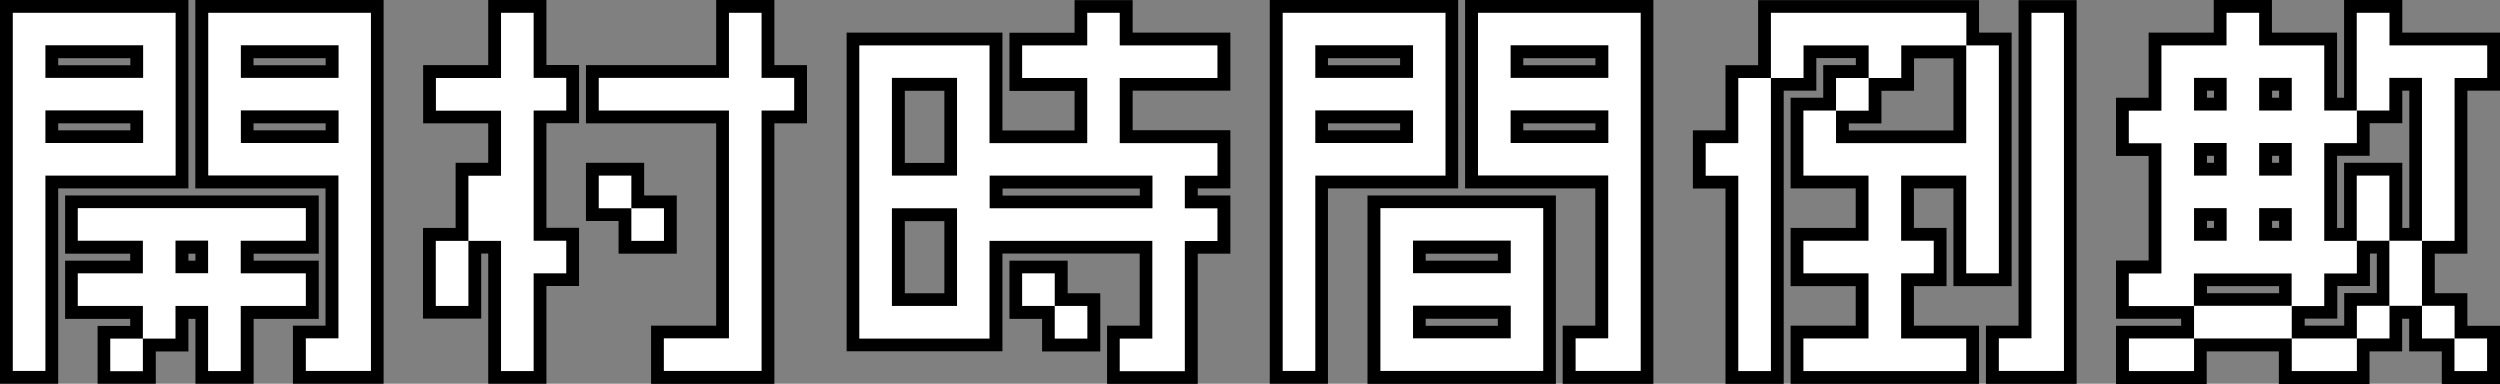 <?xml version="1.0" encoding="UTF-8"?><svg id="_圖層_2" xmlns="http://www.w3.org/2000/svg" viewBox="0 0 195.45 30"><rect x="0" y="0" width="195.45" height="30" fill="#808080" stroke="none"/><defs><style>.cls-1{fill:#fff;}</style></defs><g id="_圖層_1-2"><path class="cls-1" d="m23.41,29.5v-3.55h2.55v-11.73h-10.18V.5h13.73v29h-6.09Zm2.55-18.82v-1.55h-6.64v1.55h6.64Zm0-5.09v-1.54h-6.64v1.54h6.64Zm-10.18,23.91v-5.09h-1.55v2.54h-2.55v2.55h-3.55v-3.55h2.55v-1.54h-5.09v-3.55h5.09v-1.55h-5.09v-3.54h18.82v3.54h-5.09v1.55h5.09v3.55h-5.09v5.09h-3.55Zm0-8.64v-1.55h-1.55v1.55h1.55ZM.5,29.5V.5h13.73v13.73H4.05v15.27H.5ZM10.68,10.68v-1.55h-6.64v1.55h6.64Zm0-5.09v-1.54h-6.64v1.54h6.64Z"/><path d="m29,1v28h-5.09v-2.55h2.55v-12.73h-10.18V1h12.73m-10.18,5.09h7.64v-2.55h-7.64v2.55m0,5.09h7.64v-2.55h-7.64v2.55M13.73,1v12.73H3.55v15.27H1V1h12.73M3.55,6.09h7.64v-2.55H3.55v2.55m0,5.09h7.64v-2.55H3.55v2.55m20.36,5.09v2.55h-5.09v2.55h5.09v2.55h-5.09v5.09h-2.55v-5.09h-2.55v2.55h-2.55v2.55h-2.55v-2.55h2.55v-2.55h-5.09v-2.55h5.09v-2.55h-5.09v-2.55h17.82m-10.18,5.09h2.55v-2.55h-2.55v2.55M30,0h-14.73v14.73h10.18v10.73h-2.55v4.55h7.09V0h0Zm-10.18,4.55h5.64v.55h-5.64v-.55h0Zm0,5.09h5.64v.55h-5.64v-.55h0ZM14.73,0H0v30h4.55v-15.27h10.18V0h0ZM4.55,4.55h5.64v.55h-5.64v-.55h0Zm0,5.09h5.64v.55h-5.64v-.55h0Zm20.36,5.64H5.09v4.55h5.09v.55h-5.09v4.55h5.09v.55h-2.55v4.55h4.55v-2.55h2.55v-2.55h.55v5.09h4.55v-5.09h5.09v-4.55h-5.09v-.55h5.09v-4.55h0Zm-10.18,4.55h.55v.55h-.55v-.55h0Z"/><path class="cls-1" d="m51.41,29.5v-3.55h5.09V9.14h-10.18v-3.54h10.18V.5h3.55v5.09h2.55v3.54h-2.55v20.36h-8.64Zm-12.73,0v-10.18h-1.55v5.09h-3.55v-6.09h2.55v-5.09h2.55v-4.09h-5.09v-3.54h5.09V.5h3.55v5.09h2.55v3.54h-2.55v9.18h2.55v3.55h-2.55v7.64h-3.55Zm10.18-10.18v-2.54h-2.55v-3.54h3.55v2.54h2.55v3.54h-3.55Z"/><path d="m59.54,1v5.09h2.55v2.55h-2.55v20.36h-7.64v-2.55h5.09V8.64h-10.18v-2.55h10.18V1h2.55m-17.82,0v5.09h2.55v2.55h-2.55v10.18h2.55v2.55h-2.55v7.64h-2.55v-10.18h-2.55v5.09h-2.55v-5.09h2.55v-5.09h2.55v-5.09h-5.09v-2.55h5.09V1h2.55m7.64,12.73v2.55h-2.55v-2.55h2.55m2.55,2.55v2.55h-2.55v-2.55h2.55M60.54,0h-4.55v5.09h-10.18v4.55h10.18v15.82h-5.09v4.55h9.64V9.64h2.55v-4.55h-2.55V0h0Zm-17.82,0h-4.55v5.09h-5.09v4.55h5.09v3.09h-2.55v5.09h-2.55v7.09h4.55v-5.09h.55v10.18h4.55v-7.64h2.55v-4.55h-2.55v-8.18h2.55v-4.55h-2.55V0h0Zm7.64,12.73h-4.55v4.55h2.55v2.55h4.55v-4.55h-2.55v-2.55h0Z"/><path class="cls-1" d="m87.04,29.5v-3.55h2.55v-6.64h-11.73v7.64h-11.18V3.05h11.18v7.64h6.64v-4.09h-5.09v-3.54h5.09V.5h3.55v2.55h7.64v3.54h-7.64v4.09h7.64v3.55h-2.55v1.54h2.55v3.54h-2.55v10.18h-6.09Zm-12.73-6.09v-6.64h-4.09v6.64h4.09Zm15.27-7.64v-1.54h-11.73v1.54h11.73Zm-15.27-2.54v-6.64h-4.09v6.64h4.09Zm7.64,13.73v-2.54h-2.55v-3.55h3.55v2.55h2.55v3.54h-3.55Z"/><path d="m87.54,1v2.55h7.64v2.55h-7.64v5.09h7.64v2.55h-2.55v2.55h2.55v2.55h-2.55v10.18h-5.09v-2.55h2.55v-7.64h-12.73v7.64h-10.18V3.55h10.18v7.64h7.64v-5.09h-5.09v-2.55h5.09V1h2.55m-17.82,12.73h5.09v-7.64h-5.09v7.64m7.64,2.55h12.73v-2.55h-12.73v2.55m-7.64,7.64h5.09v-7.64h-5.09v7.64m12.73-2.55v2.55h-2.55v-2.55h2.55m2.55,2.55v2.55h-2.55v-2.55h2.55m3.55-23.91h-4.55v2.55h-5.09v4.55h5.09v3.09h-5.64V2.55h-12.18v24.91h12.18v-7.64h10.73v5.64h-2.55v4.55h7.09v-10.18h2.55v-4.55h-2.55v-.55h2.55v-4.55h-7.64v-3.09h7.64V2.55h-7.64V0h0Zm-17.82,7.09h3.09v5.64h-3.09v-5.64h0Zm7.64,7.64h10.73v.55h-10.73v-.55h0Zm-7.64,2.55h3.09v5.64h-3.09v-5.64h0Zm12.73,3.09h-4.55v4.55h2.55v2.55h4.55v-4.55h-2.55v-2.55h0Z"/><path class="cls-1" d="m122.68,29.5v-3.55h2.55v-11.73h-10.18V.5h13.73v29h-6.09Zm2.55-18.82v-1.55h-6.64v1.55h6.64Zm0-5.09v-1.54h-6.64v1.54h6.64Zm-17.82,23.91v-13.73h13.73v13.73h-13.73Zm10.18-3.55v-1.54h-6.64v1.54h6.64Zm0-5.09v-1.55h-6.64v1.55h6.64Zm-17.82,8.64V.5h13.73v13.73h-10.18v15.27h-3.54Zm10.18-18.82v-1.55h-6.64v1.55h6.64Zm0-5.09v-1.54h-6.64v1.54h6.64Z"/><path d="m128.27,1v28h-5.09v-2.55h2.55v-12.73h-10.18V1h12.73m-10.18,5.09h7.64v-2.55h-7.64v2.55m0,5.09h7.64v-2.55h-7.64v2.55m-5.09-10.18v12.73h-10.18v15.27h-2.55V1h12.73m-10.18,5.09h7.64v-2.55h-7.64v2.55m0,5.09h7.64v-2.55h-7.64v2.55m17.82,5.09v12.73h-12.73v-12.73h12.73m-10.18,5.09h7.64v-2.55h-7.64v2.55m0,5.09h7.64v-2.55h-7.64v2.55M129.27,0h-14.73v14.73h10.18v10.73h-2.55v4.55h7.09V0h0Zm-10.18,4.55h5.64v.55h-5.64v-.55h0Zm0,5.09h5.64v.55h-5.64v-.55h0Zm-5.09-9.64h-14.73v30h4.55v-15.27h10.18V0h0Zm-10.18,4.55h5.64v.55h-5.64v-.55h0Zm0,5.09h5.64v.55h-5.64v-.55h0Zm17.82,5.64h-14.73v14.73h14.73v-14.73h0Zm-10.18,4.55h5.64v.55h-5.64v-.55h0Zm0,5.09h5.64v.55h-5.64v-.55h0Z"/><path class="cls-1" d="m155.77,29.5v-3.55h2.54V.5h3.55v29h-6.09Zm-15.27,0v-3.55h5.09v-4.09h-5.09v-3.55h5.09v-4.09h-5.09v-6.09h2.54v-2.54h2.55v-1.54h-4.09v2.54h-2.55v22.91h-3.54v-15.27h-2.55v-3.55h2.55v-5.09h2.54V.5h16.27v2.55h2.55v18.82h-3.55v-7.64h-4.09v4.09h2.55v3.55h-2.55v4.09h5.09v3.55h-13.73Zm12.73-18.82v-6.64h-4.09v2.54h-2.54v2.54h-2.55v1.55h9.18Z"/><path d="m161.36,1v28h-5.09v-2.55h2.55V1h2.55m-7.64,0v2.55h-5.09v2.55h-2.55v-2.55h-5.09v2.55h-2.55V1h15.27m2.55,2.55v17.82h-2.55v-7.64h-5.09v5.09h2.55v2.55h-2.55v5.09h5.09v2.55h-12.73v-2.55h5.09v-5.09h-5.09v-2.55h5.09v-5.09h-5.09v-5.09h2.55v2.55h10.18V3.55h2.55m-10.18,2.55v2.55h-2.55v-2.55h2.55m-7.64,0v22.91h-2.55v-15.27h-2.55v-2.55h2.55v-5.09h2.55m23.91-6.09h-4.55v25.45h-2.55v4.55h7.09V0h0Zm-7.64,0h-17.27v5.09h-2.55v5.09h-2.55v4.55h2.55v15.27h4.55V7.09h2.55v-2.55h3.09v.55h-2.55v2.55h-2.55v7.09h5.09v3.09h-5.09v4.55h5.09v3.09h-5.09v4.55h14.73v-4.55h-5.09v-3.09h2.55v-4.55h-2.55v-3.09h3.09v7.64h4.55V2.55h-2.55V0h0Zm-5.09,4.55h3.09v5.64h-8.18v-.55h2.55v-2.55h2.55v-2.55h0Z"/><path class="cls-1" d="m191.41,29.5v-2.55h-2.55v-2.54h-1.54v2.54h-2.55v2.55h-6.09v-2.55h-6.64v2.55h-6.09v-3.55h5.09v-1.54h-5.09v-3.55h2.55v-9.18h-2.55v-3.55h2.55V3.05h5.09V.5h3.54v2.55h5.09v5.09h1.55V.5h3.55v2.55h7.64v3.54h-2.54v12.73h-2.55v4.09h2.55v2.54h2.54v3.55h-3.54Zm-7.64-3.55v-2.54h2.55v-4.09h-1.55v2.55h-2.55v2.55h-2.54v1.54h4.09Zm-5.09-2.54v-1.55h-6.64v1.55h6.64Zm10.18-5.09V6.59h-1.54v2.54h-2.55v2.55h-2.55v6.64h1.55v-5.09h3.55v5.09h1.54Zm-10.18,0v-1.54h-1.55v1.54h1.55Zm-5.09,0v-1.54h-1.55v1.54h1.55Zm5.09-5.09v-1.55h-1.55v1.55h1.55Zm-5.09,0v-1.55h-1.55v1.55h1.55Zm5.09-5.09v-1.54h-1.55v1.54h1.55Zm-5.09,0v-1.54h-1.55v1.54h1.55Z"/><path d="m186.81,1v2.55h7.64v2.55h-2.55v12.73h-2.55V6.09h-2.55v2.55h-2.55V1h2.55m-10.18,0v2.55h5.09v5.09h2.55v2.55h-2.55v7.64h2.55v2.55h-2.55v2.55h-2.55v-2.55h-7.64v2.55h-5.09v-2.55h2.55v-10.18h-2.55v-2.55h2.55V3.55h5.09V1h2.55m0,7.64h2.55v-2.55h-2.55v2.55m-5.09,0h2.55v-2.55h-2.55v2.55m5.09,5.09h2.55v-2.55h-2.55v2.55m-5.09,0h2.55v-2.55h-2.55v2.55m5.09,5.09h2.55v-2.55h-2.55v2.55m-5.09,0h2.55v-2.55h-2.55v2.55m15.27-5.09v5.09h-2.55v-5.09h2.55m2.55,5.09v5.09h-2.55v-5.09h2.55m2.55,5.09v2.55h-2.55v-2.55h2.55m-5.09,0v2.55h-2.55v-2.55h2.55m-7.64,0v2.55h-7.64v-2.55h7.64m15.27,2.55v2.55h-2.55v-2.55h2.55m-10.18,0v2.55h-5.09v-2.55h5.09m-12.73,0v2.55h-5.09v-2.55h5.09M187.81,0h-4.55v7.64h-.55V2.55h-5.09V0h-4.55v2.55h-5.09v5.09h-2.55v4.55h2.55v8.18h-2.55v4.55h5.09v.55h-5.09v4.55h7.09v-2.55h5.64v2.55h7.09v-2.55h2.55v-2.55h.55v2.55h2.55v2.55h4.55v-4.55h-2.55v-2.55h-2.55v-3.09h2.55V7.09h2.55V2.55h-7.64V0h0Zm0,7.09h.55v10.73h-.55v-5.09h-4.55v5.09h-.55v-5.64h2.55v-2.55h2.55v-2.55h0Zm-10.18,0h.55v.55h-.55v-.55h0Zm-5.09,0h.55v.55h-.55v-.55h0Zm5.09,5.09h.55v.55h-.55v-.55h0Zm-5.09,0h.55v.55h-.55v-.55h0Zm5.09,5.09h.55v.55h-.55v-.55h0Zm-5.09,0h.55v.55h-.55v-.55h0Zm12.73,2.55h.55v3.09h-2.55v2.55h-3.09v-.55h2.55v-2.55h2.55v-2.55h0Zm-12.73,2.55h5.64v.55h-5.64v-.55h0Z"/></g></svg>